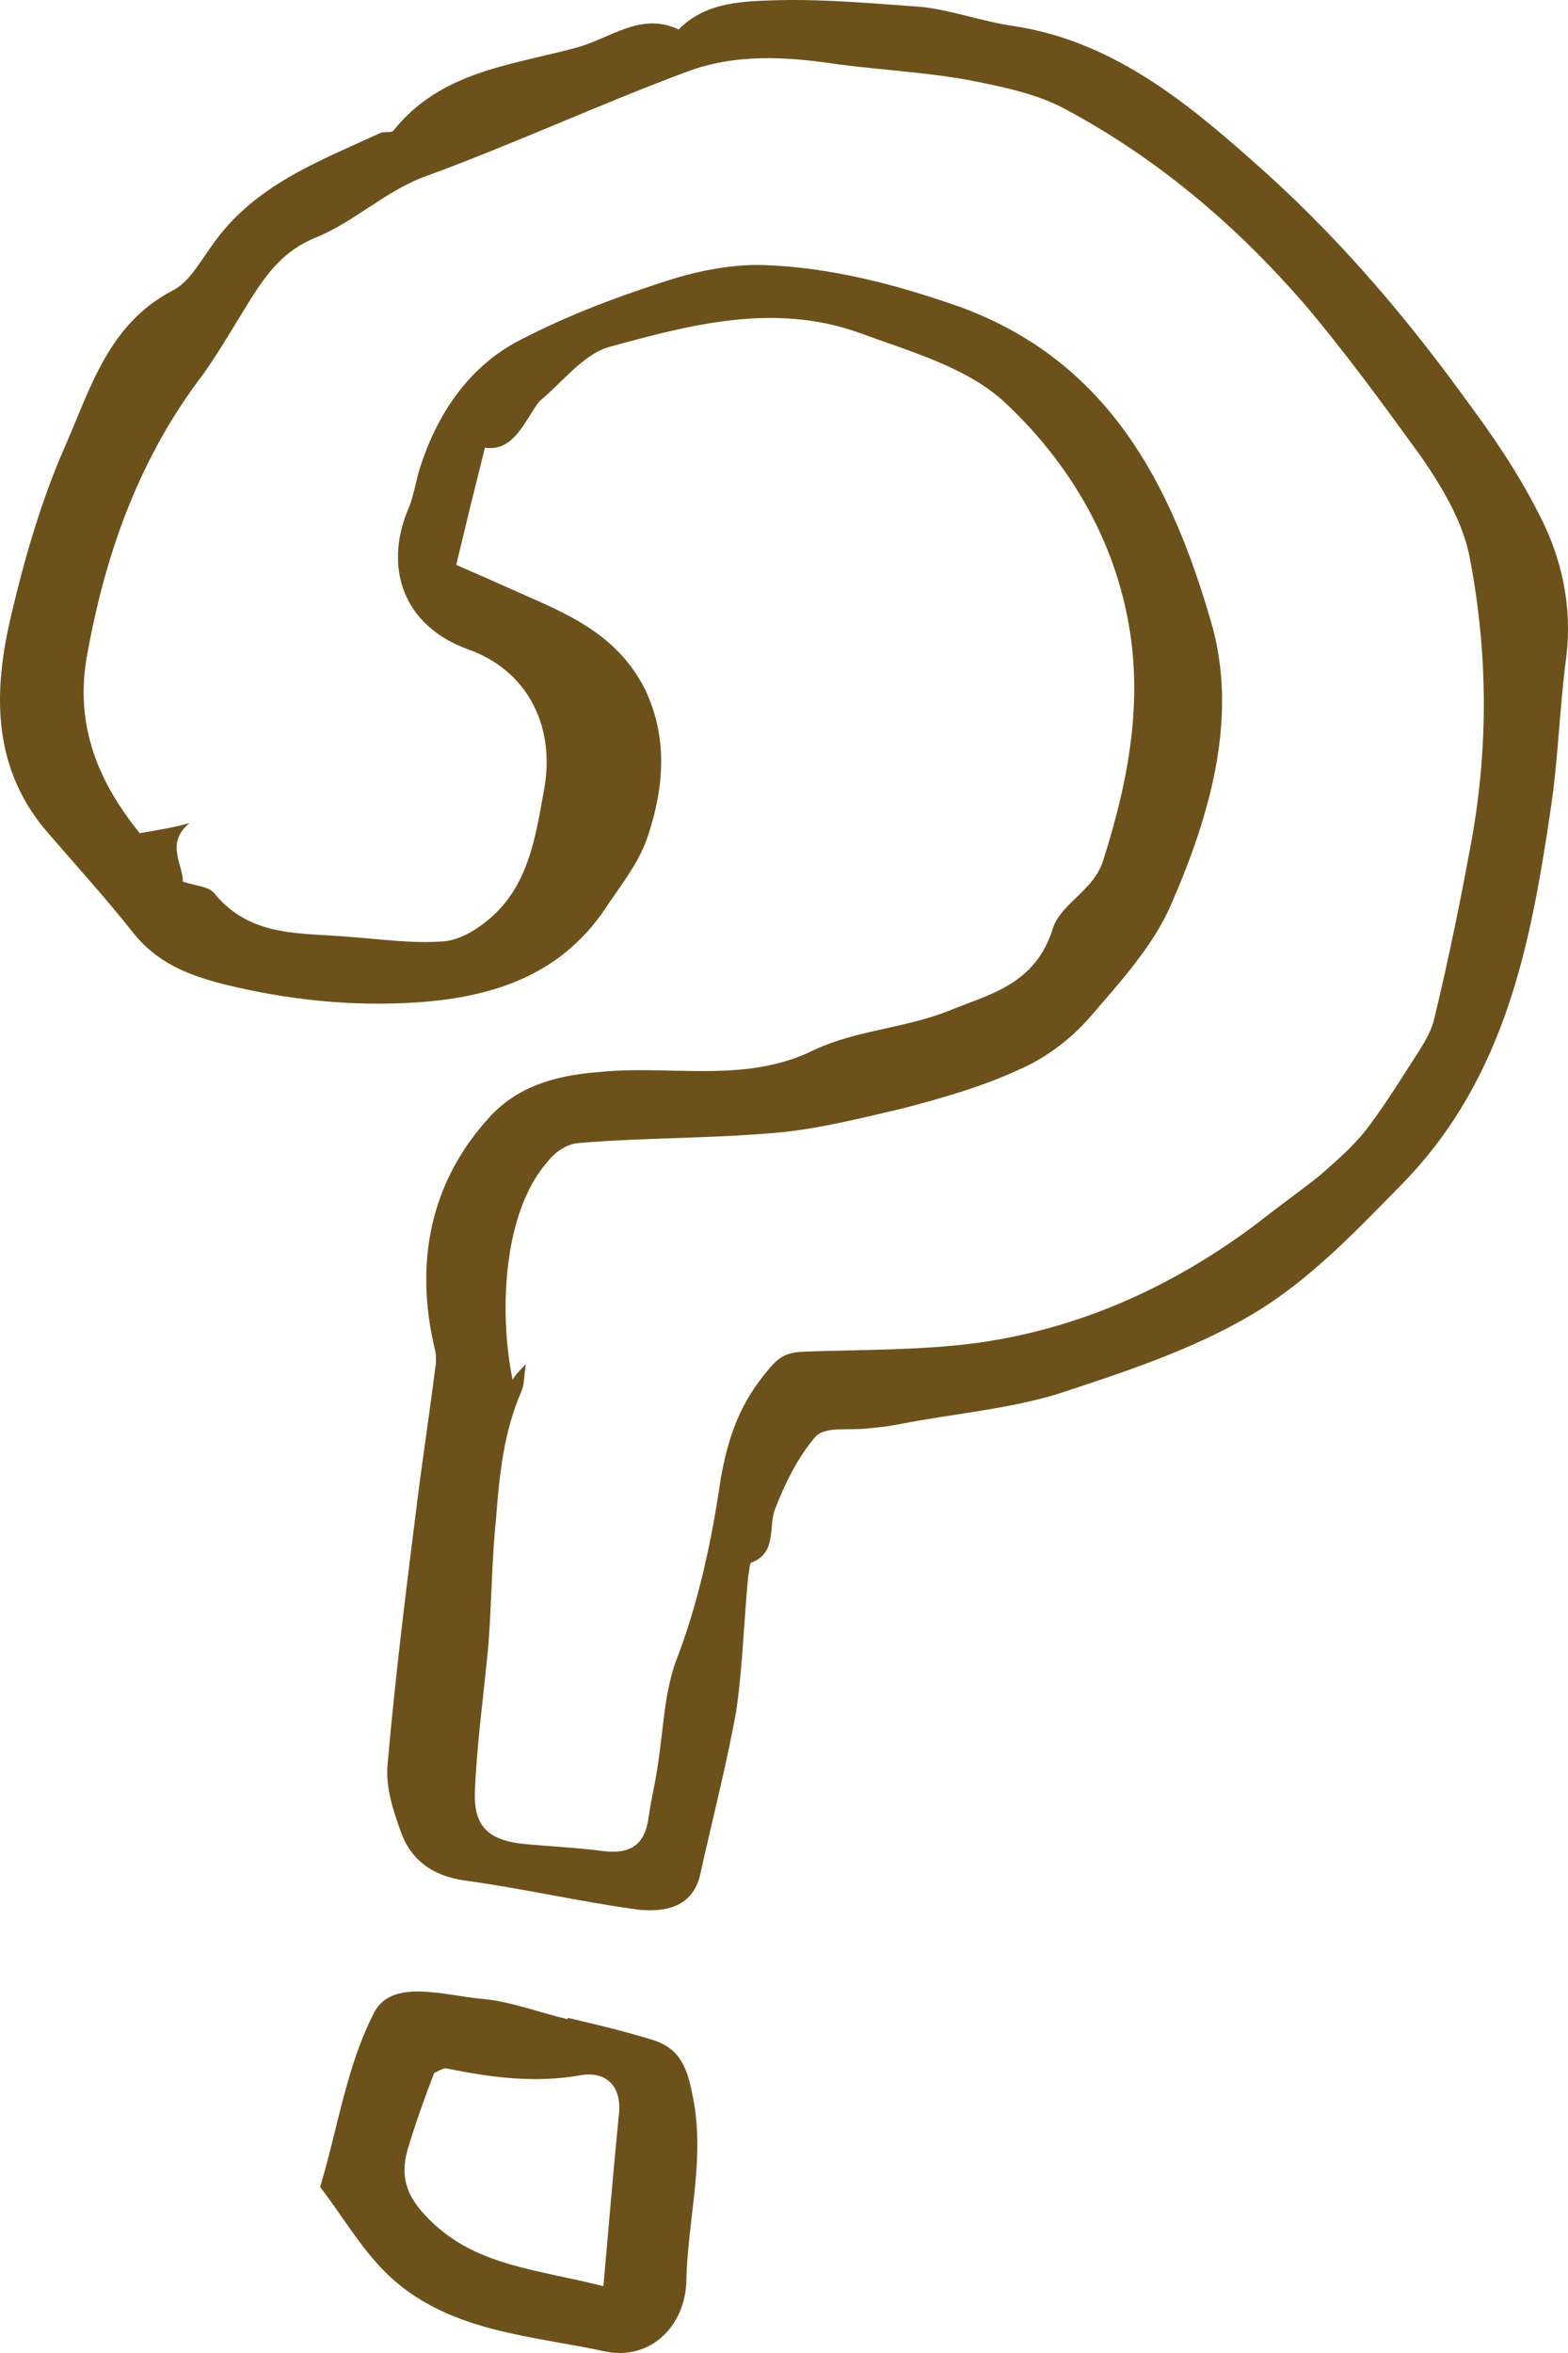 <svg width="36" height="54" viewBox="0 0 36 54" fill="none" xmlns="http://www.w3.org/2000/svg">
<path fill-rule="evenodd" clip-rule="evenodd" d="M11.134 10.274C10.906 11.18 10.703 12.008 10.474 12.965C11.084 13.223 11.643 13.482 12.176 13.715C13.243 14.181 14.234 14.672 14.818 15.836C15.326 16.923 15.25 18.035 14.895 19.122C14.717 19.717 14.336 20.208 13.98 20.726C12.964 22.329 11.414 22.873 9.61 23.002C8.086 23.106 6.612 22.95 5.139 22.588C4.326 22.381 3.589 22.097 3.03 21.372C2.395 20.57 1.683 19.794 0.997 18.992C-0.197 17.518 -0.146 15.81 0.261 14.103C0.565 12.809 0.947 11.49 1.48 10.274C2.064 8.955 2.471 7.454 3.944 6.678C4.326 6.497 4.58 6.032 4.859 5.644C5.825 4.247 7.324 3.703 8.721 3.057C8.822 3.005 8.975 3.057 9.026 3.005C10.118 1.634 11.719 1.504 13.243 1.091C14.005 0.884 14.717 0.263 15.581 0.677C16.216 0.03 17.079 0.03 17.867 0.004C18.959 -0.022 20.077 0.082 21.17 0.159C21.856 0.237 22.567 0.496 23.279 0.599C25.489 0.935 27.166 2.281 28.741 3.678C30.57 5.281 32.145 7.092 33.593 9.084C34.229 9.938 34.838 10.818 35.321 11.775C35.855 12.784 36.109 13.922 35.956 15.112C35.804 16.25 35.778 17.414 35.601 18.578C35.143 21.683 34.559 24.709 32.247 27.115C31.154 28.228 30.062 29.392 28.741 30.168C27.394 30.97 25.819 31.487 24.32 31.979C23.151 32.341 21.881 32.444 20.687 32.677C20.433 32.729 20.204 32.755 19.925 32.781C19.518 32.833 18.959 32.729 18.731 32.962C18.324 33.428 18.02 34.048 17.791 34.643C17.638 35.057 17.842 35.626 17.257 35.859C17.206 35.859 17.206 36.066 17.181 36.144C17.079 37.179 17.054 38.239 16.902 39.274C16.673 40.542 16.343 41.809 16.063 43.077C15.86 43.801 15.225 43.879 14.666 43.827C13.319 43.646 11.998 43.336 10.652 43.154C9.94 43.051 9.432 42.689 9.204 42.042C9.026 41.551 8.848 41.007 8.899 40.49C9.077 38.446 9.331 36.428 9.585 34.411C9.712 33.402 9.864 32.419 9.991 31.41C10.017 31.28 10.017 31.125 9.991 30.996C9.508 29.004 9.864 27.141 11.236 25.641C11.846 24.968 12.684 24.684 13.726 24.606C15.377 24.425 17.105 24.891 18.706 24.089C19.645 23.649 20.763 23.597 21.754 23.209C22.694 22.821 23.761 22.614 24.168 21.321C24.346 20.726 25.133 20.441 25.337 19.717C25.946 17.802 26.276 15.914 25.845 13.974C25.438 12.111 24.422 10.507 23.101 9.265C22.237 8.438 20.916 8.075 19.722 7.636C17.765 6.937 15.835 7.454 13.954 7.972C13.37 8.153 12.887 8.8 12.379 9.214C12.049 9.653 11.795 10.378 11.134 10.274ZM12.075 31.306C12.024 31.565 12.049 31.746 11.973 31.927C11.566 32.858 11.465 33.841 11.389 34.85C11.287 35.833 11.287 36.816 11.211 37.774C11.109 38.86 10.957 39.947 10.906 41.033C10.855 41.913 11.185 42.249 12.125 42.327C12.684 42.378 13.268 42.404 13.853 42.482C14.488 42.559 14.818 42.327 14.895 41.68C14.945 41.318 15.047 40.904 15.098 40.542C15.225 39.74 15.25 38.886 15.504 38.162C16.038 36.791 16.343 35.342 16.546 33.945C16.724 32.936 17.003 32.186 17.638 31.436C17.892 31.125 18.07 31.047 18.401 31.022C19.773 30.97 21.119 30.996 22.466 30.815C24.828 30.478 26.937 29.521 28.868 28.073C29.325 27.71 29.833 27.348 30.291 26.986C30.646 26.676 31.002 26.365 31.307 26.003C31.713 25.486 32.069 24.916 32.45 24.321C32.653 24.011 32.857 23.701 32.933 23.364C33.263 21.993 33.543 20.622 33.797 19.225C34.178 17.078 34.152 14.931 33.746 12.809C33.593 11.982 33.111 11.18 32.628 10.481C31.764 9.291 30.9 8.101 29.935 6.963C28.36 5.152 26.581 3.652 24.523 2.539C23.837 2.151 23.024 1.996 22.262 1.841C21.271 1.66 20.255 1.608 19.264 1.479C18.07 1.298 16.876 1.22 15.733 1.66C13.726 2.41 11.77 3.315 9.788 4.04C8.848 4.376 8.137 5.1 7.222 5.463C6.536 5.747 6.155 6.239 5.774 6.834C5.418 7.403 5.062 8.024 4.681 8.567C3.233 10.455 2.446 12.602 2.014 14.957C1.683 16.638 2.268 17.957 3.208 19.122C3.64 19.044 3.995 18.992 4.351 18.889C3.792 19.355 4.199 19.82 4.199 20.234C4.503 20.337 4.808 20.337 4.935 20.519C5.774 21.527 6.917 21.398 8.035 21.502C8.746 21.553 9.458 21.657 10.169 21.605C10.55 21.579 10.931 21.346 11.236 21.088C12.151 20.312 12.303 19.173 12.506 18.035C12.735 16.612 12.075 15.371 10.753 14.905C9.254 14.362 8.822 13.042 9.356 11.723C9.483 11.438 9.534 11.128 9.61 10.843C9.991 9.576 10.703 8.489 11.82 7.868C12.887 7.299 14.031 6.859 15.149 6.497C15.911 6.239 16.749 6.058 17.537 6.083C19.061 6.135 20.56 6.523 22.034 7.041C25.438 8.282 26.886 11.102 27.801 14.258C28.436 16.405 27.801 18.656 26.912 20.7C26.505 21.683 25.718 22.536 25.006 23.364C24.574 23.856 23.99 24.296 23.38 24.554C22.542 24.942 21.627 25.201 20.738 25.434C19.747 25.667 18.731 25.925 17.74 26.003C16.241 26.132 14.742 26.106 13.243 26.236C13.014 26.262 12.735 26.443 12.583 26.65C11.515 27.84 11.465 30.22 11.77 31.668C11.82 31.565 11.922 31.461 12.075 31.306Z" fill="#6C521A"/>
<path fill-rule="evenodd" clip-rule="evenodd" d="M13.041 46.309C13.701 46.464 14.362 46.62 15.022 46.827C15.556 47.008 15.759 47.37 15.886 48.017C16.216 49.491 15.785 50.914 15.759 52.337C15.734 53.397 14.921 54.173 13.905 53.967C12.228 53.604 10.424 53.527 9.052 52.337C8.366 51.742 7.909 50.914 7.35 50.19C7.756 48.844 7.959 47.396 8.595 46.18C9.001 45.404 10.195 45.792 11.034 45.869C11.694 45.921 12.355 46.18 13.015 46.335C13.041 46.361 13.015 46.335 13.041 46.309ZM13.854 52.466C13.981 51.043 14.082 49.801 14.209 48.534C14.286 47.835 13.879 47.525 13.32 47.628C12.278 47.809 11.288 47.68 10.271 47.473C10.195 47.447 10.068 47.525 9.967 47.577C9.738 48.172 9.535 48.741 9.357 49.336C9.154 50.06 9.408 50.526 9.967 51.043C11.008 52 12.304 52.078 13.854 52.466Z" fill="#6C521A"/>
</svg>
